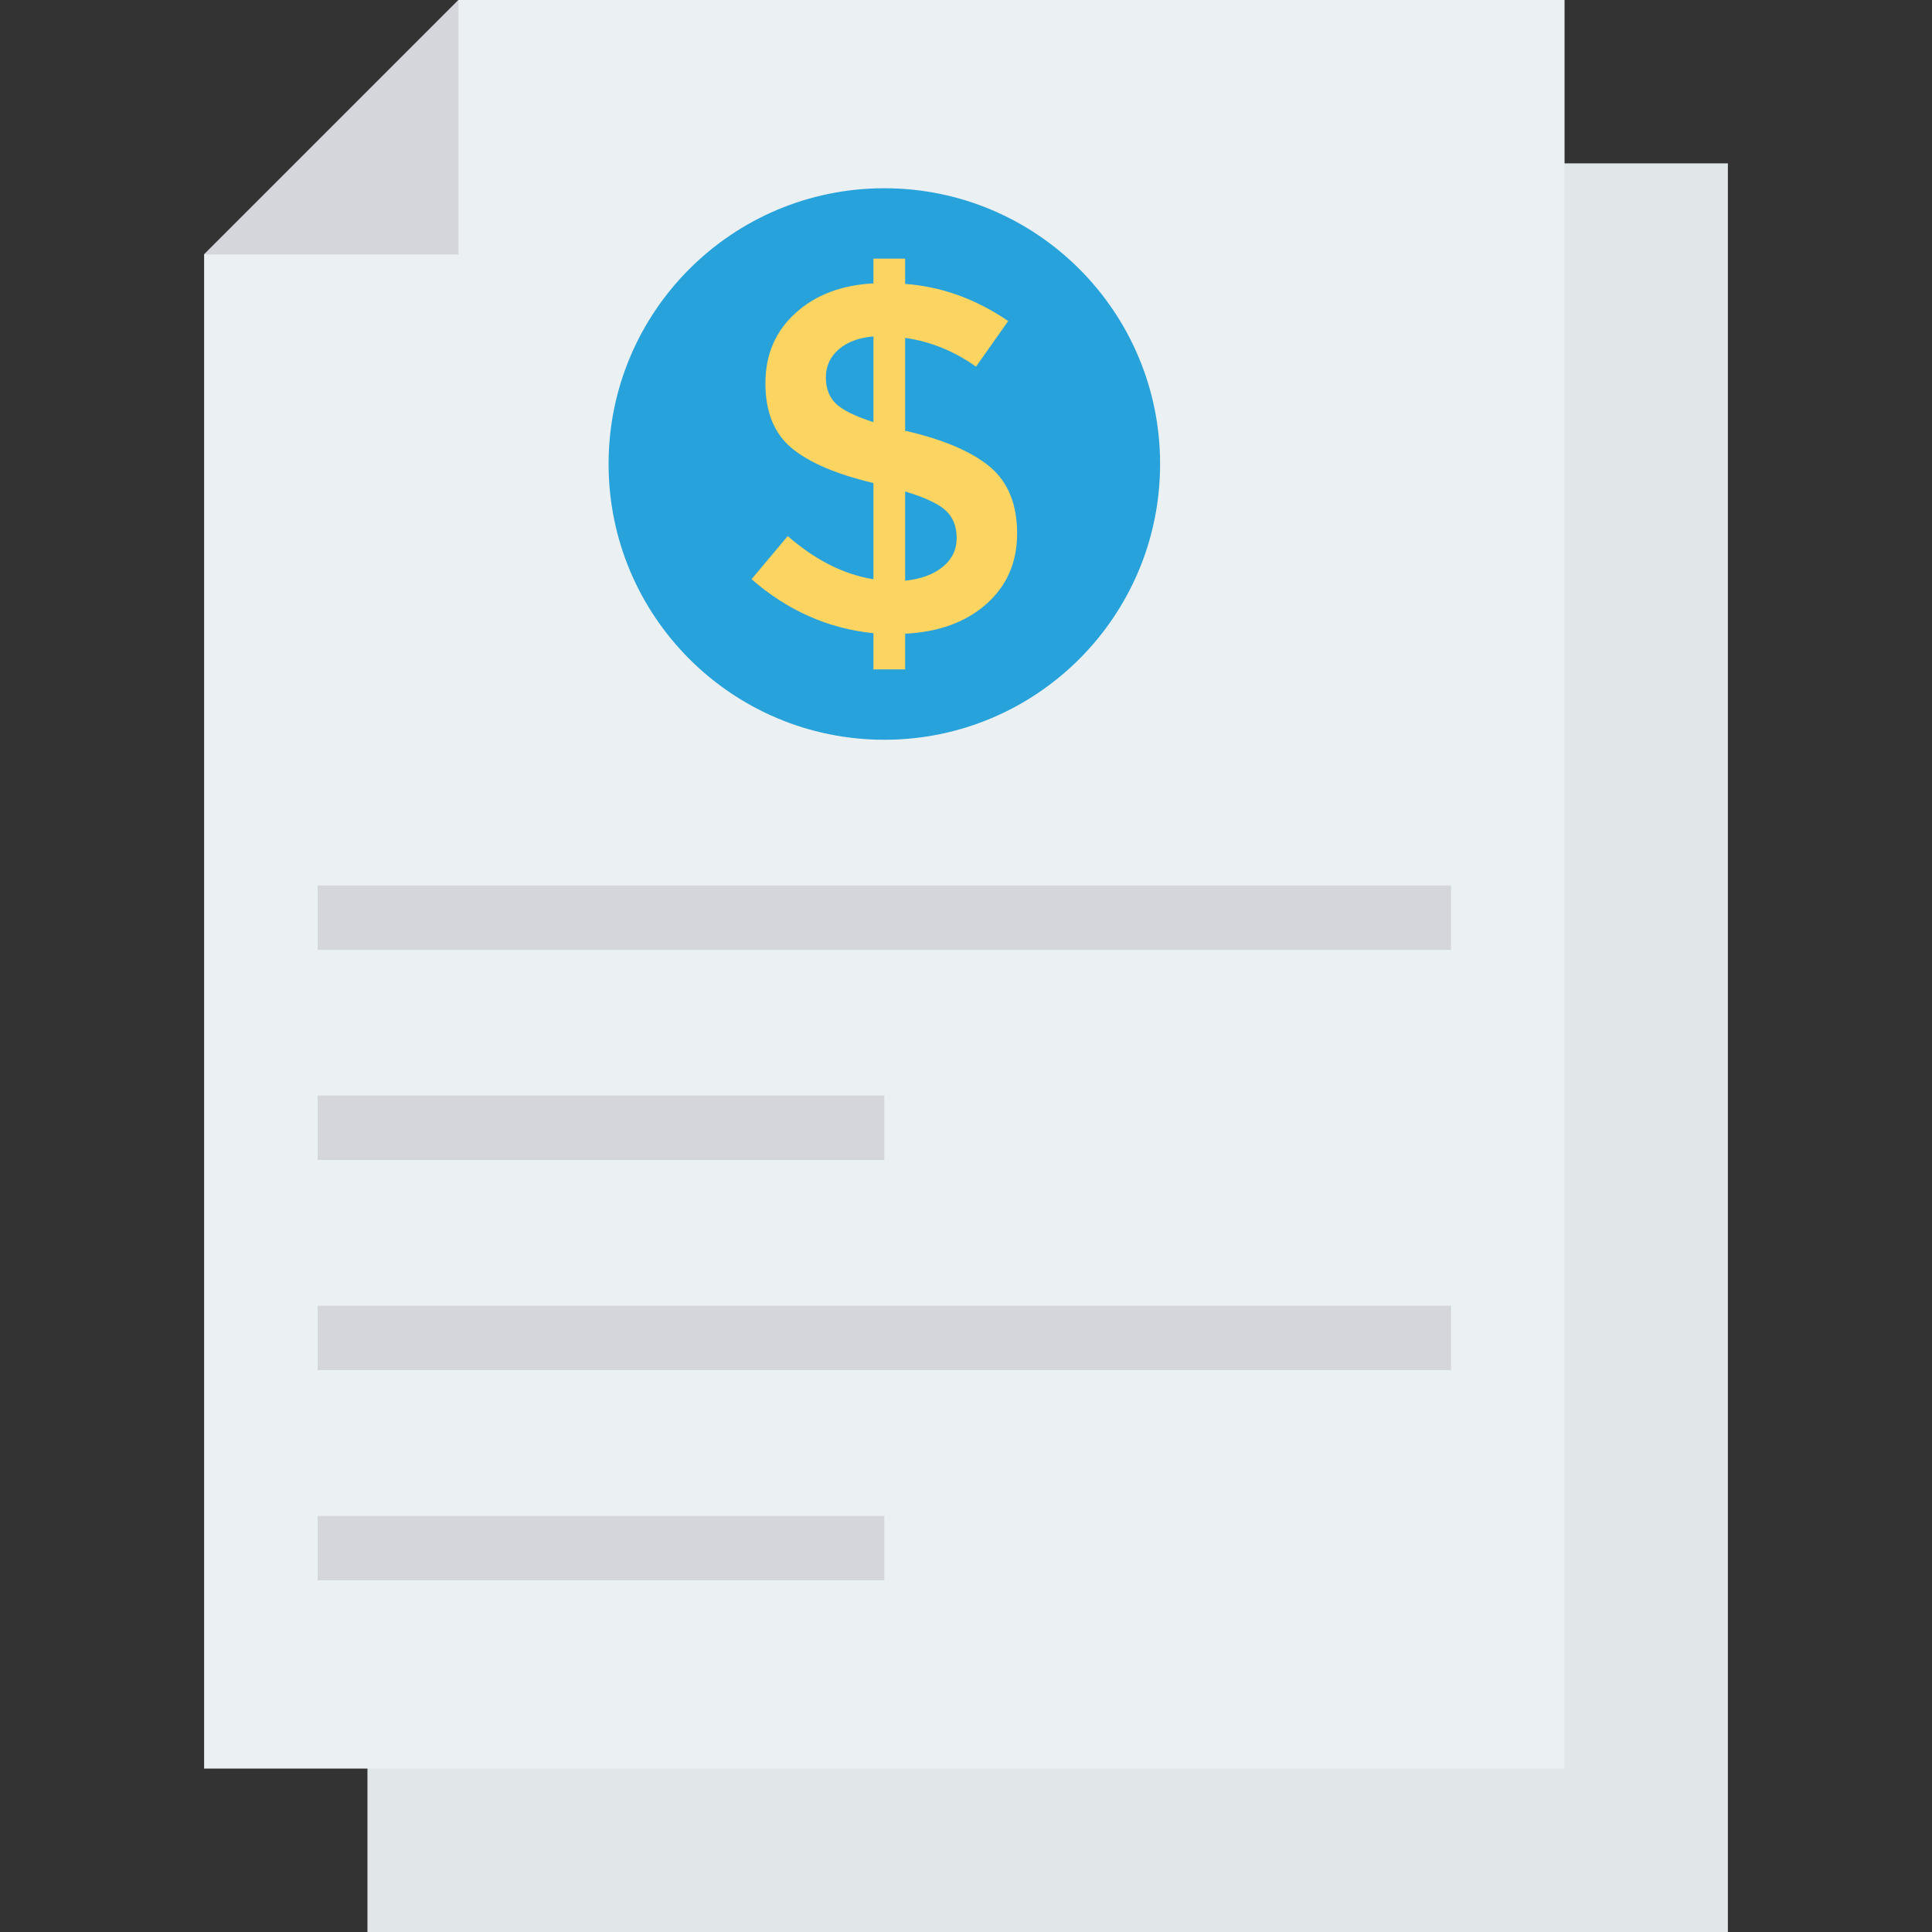 <?xml version="1.0" encoding="iso-8859-1"?>
<!-- Generator: Adobe Illustrator 19.0.0, SVG Export Plug-In . SVG Version: 6.00 Build 0)  -->
<svg version="1.1" id="Capa_1" xmlns="http://www.w3.org/2000/svg" xmlns:xlink="http://www.w3.org/1999/xlink" x="0px" y="0px"
	 viewBox="0 0 468.305 468.305" style="enable-background:new 0 0 468.305 468.305;" xml:space="preserve">
<rect x="0" y="0" width="468.305" height="468.305" fill="#333333" stroke="none"/>
<rect x="89.07" y="39.599" style="fill:#E1E6E9;" width="329.759" height="428.706"/>
<polygon style="fill:#EBF0F3;" points="379.238,0 379.238,428.691 49.476,428.691 49.476,61.665 111.141,0 "/>
<polygon style="fill:#D5D6DB;" points="111.141,0 111.141,61.665 49.476,61.665 "/>
<circle style="fill:#27A2DB;" cx="214.36" cy="112.471" r="66.841"/>
<path style="fill:#FCD462;" d="M211.716,162.255v-8.767c-10.971-1.124-20.818-5.483-29.546-13.097l8.767-10.448
	c6.729,5.845,13.654,9.334,20.779,10.448v-23.3c-9.05-2.16-15.672-4.994-19.875-8.523c-4.203-3.519-6.309-8.747-6.309-15.677
	c0-6.92,2.424-12.588,7.267-16.986c4.843-4.408,11.152-6.812,18.917-7.213v-6.001h7.687v6.128
	c8.806,0.635,17.133,3.646,24.981,9.001l-7.809,11.054c-5.283-3.763-11.01-6.089-17.172-6.969v22.577h0.362
	c9.207,2.16,15.97,5.092,20.295,8.767c4.325,3.685,6.485,9.031,6.485,16.038c0,7.008-2.482,12.706-7.447,17.114
	c-4.965,4.398-11.528,6.802-19.694,7.203v8.65H211.716z M203.247,84.731c-2.038,1.798-3.059,4.046-3.059,6.724
	c0,2.688,0.797,4.799,2.399,6.363s4.642,3.069,9.129,4.506V81.544C208.114,81.867,205.29,82.932,203.247,84.731z M228.531,137.391
	c2.238-1.837,3.362-4.164,3.362-6.969c0-2.795-0.885-5.024-2.644-6.666c-1.759-1.632-5.043-3.176-9.847-4.623v21.619
	C223.244,140.352,226.288,139.238,228.531,137.391z"/>
<g>
	<rect x="76.994" y="214.64" style="fill:#D5D6DB;" width="274.732" height="15.61"/>
	<rect x="76.994" y="265.553" style="fill:#D5D6DB;" width="137.366" height="15.61"/>
	<rect x="76.994" y="316.503" style="fill:#D5D6DB;" width="274.732" height="15.61"/>
	<rect x="76.994" y="367.454" style="fill:#D5D6DB;" width="137.366" height="15.61"/>
</g>
<g>
</g>
<g>
</g>
<g>
</g>
<g>
</g>
<g>
</g>
<g>
</g>
<g>
</g>
<g>
</g>
<g>
</g>
<g>
</g>
<g>
</g>
<g>
</g>
<g>
</g>
<g>
</g>
<g>
</g>
</svg>
